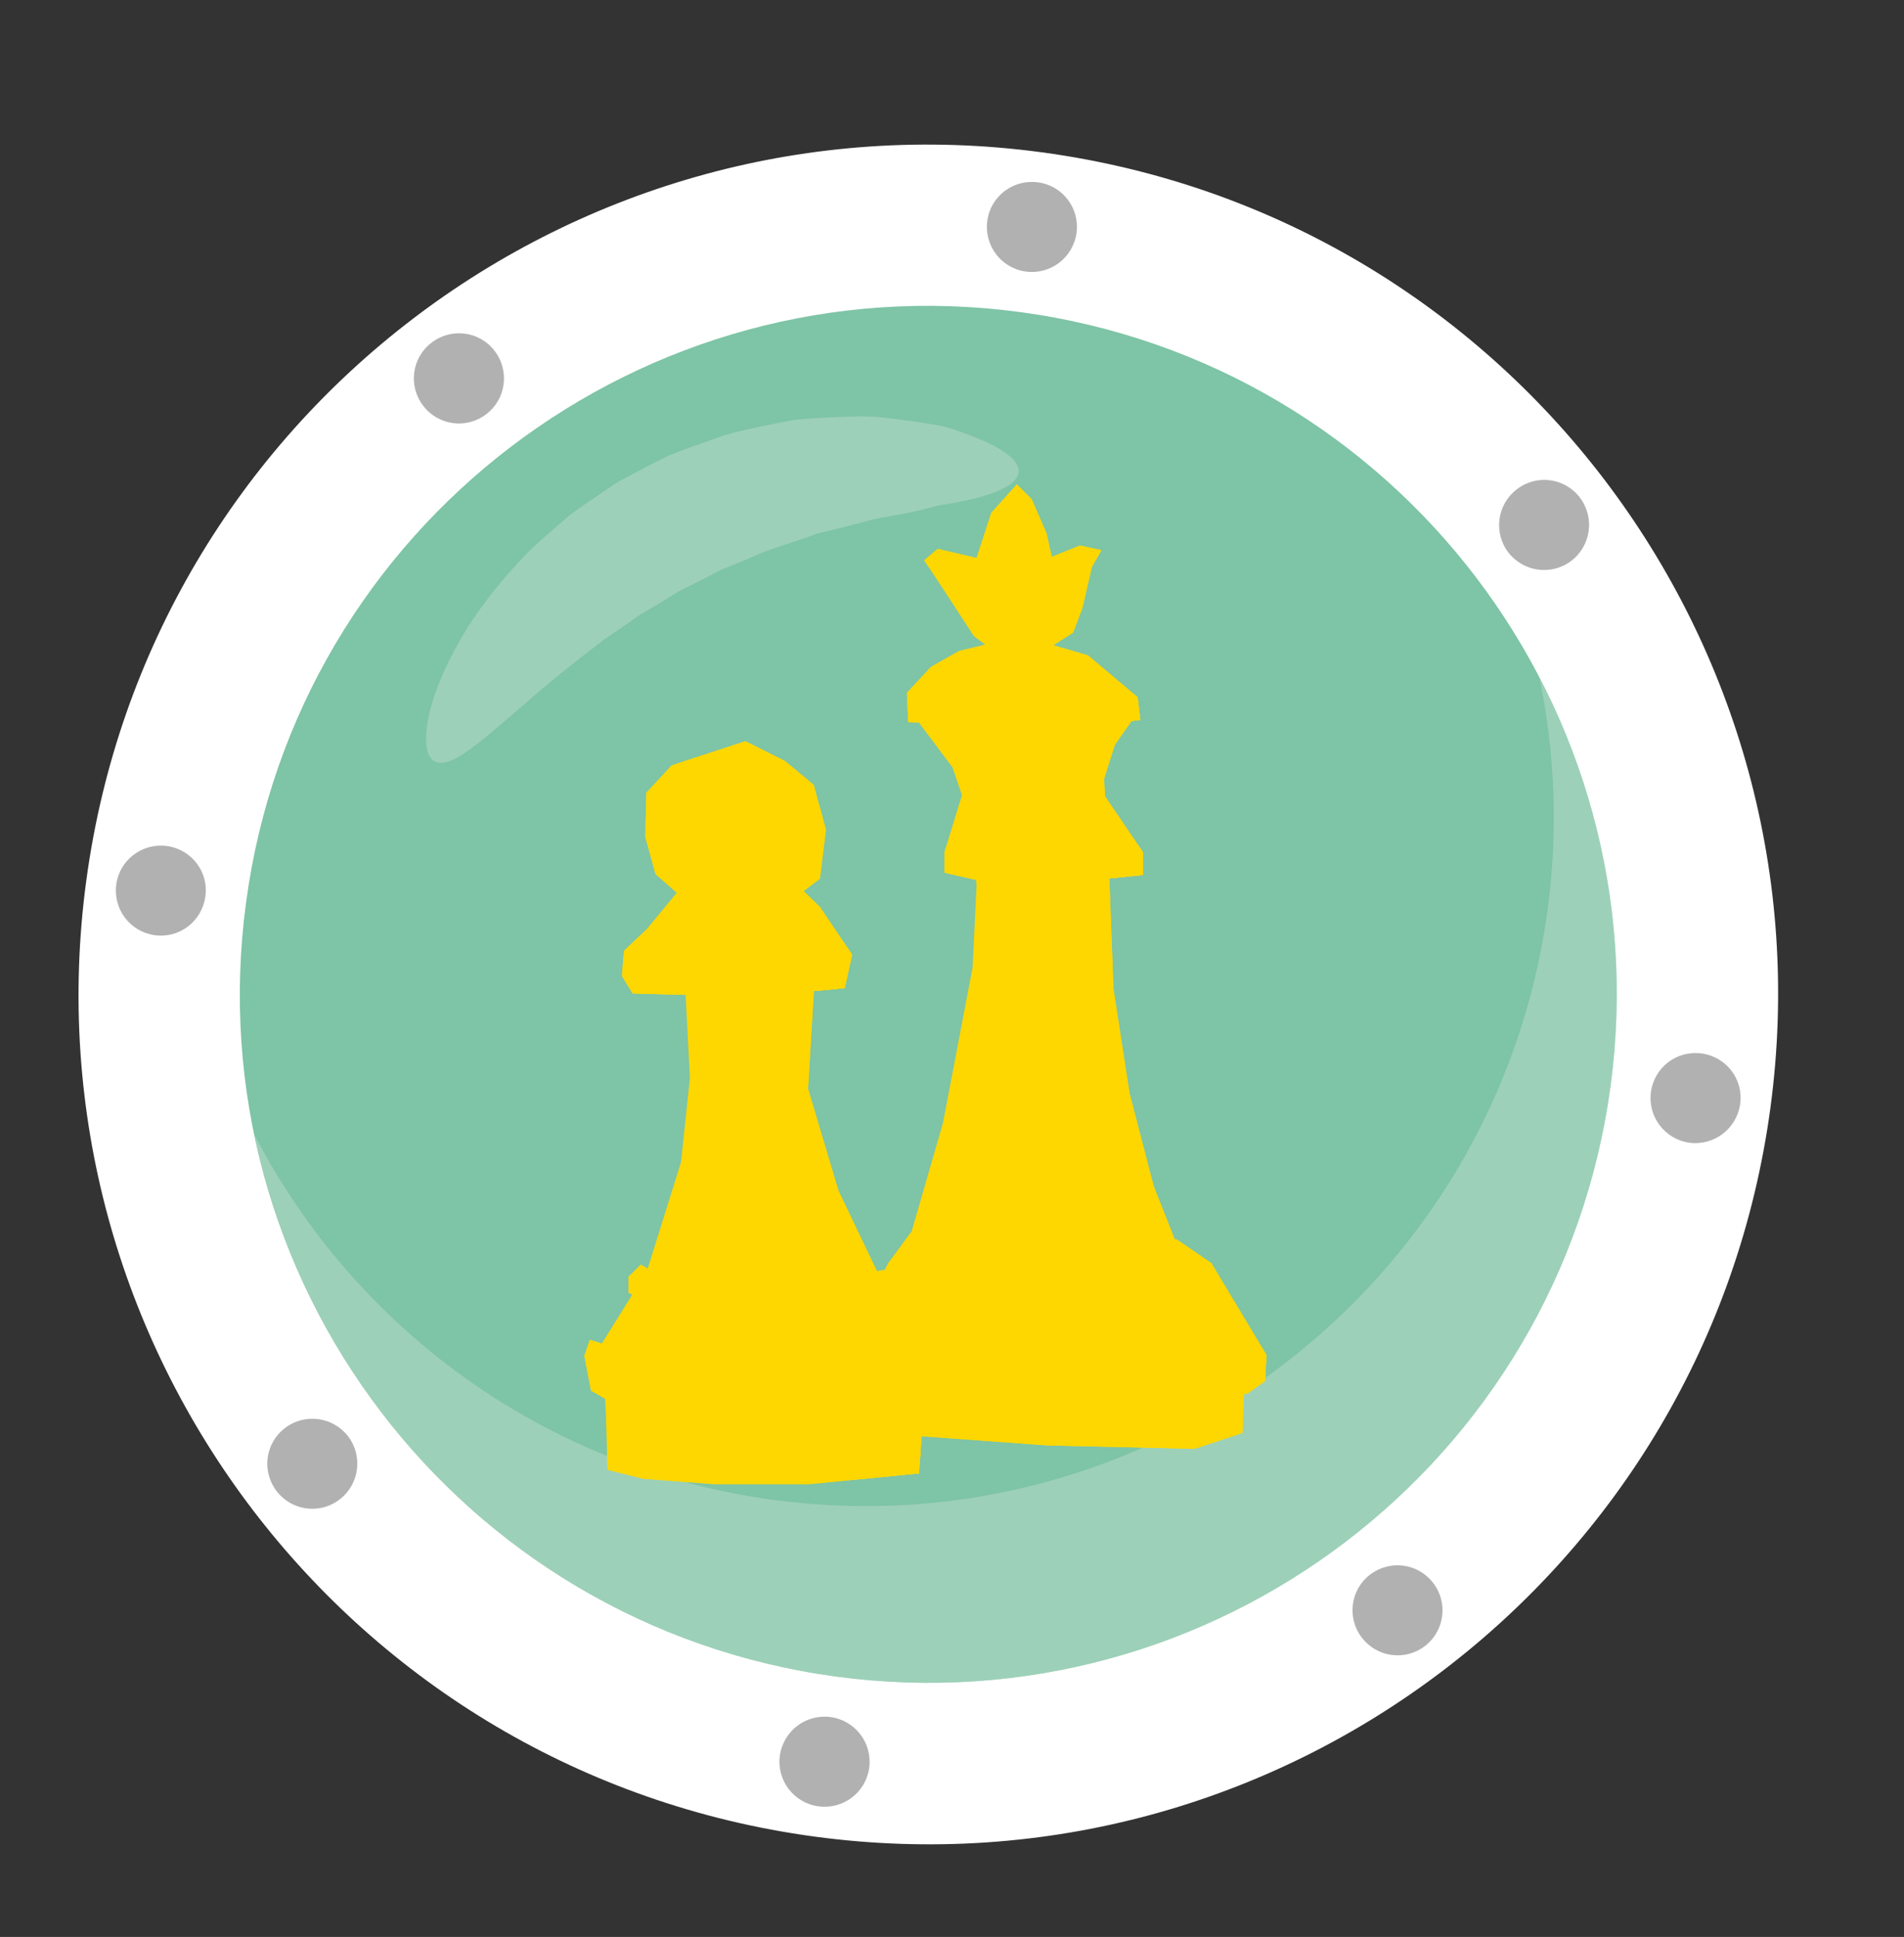 <?xml version="1.0" encoding="utf-8"?>
<!-- Generator: Adobe Illustrator 24.3.0, SVG Export Plug-In . SVG Version: 6.00 Build 0)  -->
<svg version="1.1" id="katman_1" xmlns="http://www.w3.org/2000/svg" xmlns:xlink="http://www.w3.org/1999/xlink" x="0px" y="0px"
	 viewBox="0 0 233 237" style="enable-background:new 0 0 233 237;" xml:space="preserve">
<rect x="0" y="0" width="233" height="237" fill="#333333" stroke="none"/>
<style type="text/css">
	.st0{fill:#FFFFFF;}
	.st1{fill:#D38010;}
	.st2{fill:#FFD700;}
	.st3{fill:#F6A500;}
	.st4{fill:#C6C6C5;}
	.st5{fill:#6F6F6E;}
	.st6{fill:#FBD72F;}
	.st7{fill:#F8FAFD;}
	.st8{fill:#ADBBE0;}
	.st9{fill:#D5DFF2;}
	.st10{fill:#BAC8E5;}
	.st11{opacity:0.5;}
	.st12{fill:#FFE300;}
	.st13{opacity:0.25;}
	.st14{fill:#8EC26B;}
	.st15{fill:#F6D716;}
	.st16{fill:#7EC4A6;}
	.st17{fill:none;stroke:#7EC4A6;stroke-width:2;stroke-linecap:round;stroke-miterlimit:10;}
	.st18{fill:#DA611E;}
	.st19{fill:#FBCFA8;}
	.st20{fill:#F6AD74;}
	.st21{fill:#C74E1E;}
	.st22{fill:#B2421C;}
	.st23{opacity:0.4;fill:#904B3F;}
	.st24{fill:#2B2523;}
	.st25{opacity:0.4;}
	.st26{fill:#944C17;}
	.st27{fill:#F1C36B;}
	.st28{fill:#E28F5E;}
	.st29{fill:#D66A39;}
	.st30{fill:#F9C292;}
	.st31{fill:#FFF0C1;}
	.st32{fill:#FFFBF2;}
	.st33{fill:#FFF5D9;}
	.st34{fill:#964C30;}
	.st35{fill:#3D1B16;}
	.st36{fill:#FCD9B4;}
	.st37{fill:#E18444;}
	.st38{fill:#F4A264;}
	.st39{fill:#FCDDBD;}
	.st40{fill:#DA5D27;}
	.st41{fill:#E7C400;}
	.st42{fill:#349ED8;}
	.st43{fill:#164290;}
	.st44{opacity:0.4;fill:#8F8E8F;}
	.st45{opacity:0.3;}
	.st46{opacity:0.3;fill:#FFFFFF;}
	.st47{opacity:0.5;fill:#B0AFB2;}
	.st48{fill:#8E3B29;}
	.st49{opacity:0.6;fill:#FCDDBD;}
	.st50{fill:#F5F5F5;}
	.st51{fill:#ECECEC;}
	.st52{clip-path:url(#SVGID_2_);}
	.st53{fill:#79837A;}
	.st54{fill:#95A095;}
	.st55{fill:#DEDDC4;}
	.st56{fill:#3A3F39;}
	.st57{fill:#ADB7AF;}
	.st58{fill:#00944E;}
	.st59{fill:#F4A36E;}
	.st60{fill:#535B54;}
	.st61{clip-path:url(#SVGID_4_);}
	.st62{fill:#EEE7E0;}
	.st63{fill:#5D4B3E;}
	.st64{fill:#C09977;}
	.st65{fill:#EAE0CF;}
	.st66{fill:#E55F3B;}
	.st67{fill:#473C34;}
	.st68{fill:#D9C6A9;}
	.st69{opacity:0.88;fill:#FFFFFF;}
	.st70{opacity:0.2;fill:#FFFFFF;}
	.st71{fill:#B68E6E;}
	.st72{fill:#A67D60;}
	.st73{fill:#E3D1B8;}
	.st74{clip-path:url(#SVGID_6_);}
	.st75{fill-rule:evenodd;clip-rule:evenodd;fill:#FCC444;}
	.st76{fill-rule:evenodd;clip-rule:evenodd;fill:#ECECEC;}
	.st77{fill-rule:evenodd;clip-rule:evenodd;fill:#12100B;}
	.st78{fill-rule:evenodd;clip-rule:evenodd;fill:#12110B;}
	.st79{fill:#EEC600;}
	.st80{fill:#5F348A;}
	.st81{fill:none;stroke:#5F348A;stroke-width:2;stroke-miterlimit:10;}
	.st82{fill:#7C4D99;}
	.st83{fill:none;stroke:#7C4D99;stroke-width:2;stroke-miterlimit:10;}
	.st84{fill:none;stroke:#5F348A;stroke-width:1.5;stroke-linecap:round;stroke-linejoin:round;stroke-miterlimit:10;}
	.st85{opacity:0.2;}
	.st86{opacity:0.6;}
	.st87{fill:#B2D9C5;}
	.st88{fill:#B1B1B1;}
	.st89{opacity:0.6;fill:#B2D9C5;}
	.st90{opacity:0.44;fill:#FFD700;}
	.st91{opacity:0.6;fill:#FFD700;}
	.st92{opacity:0.49;}
	.st93{clip-path:url(#SVGID_8_);}
	.st94{opacity:0.5;fill:#FFD700;}
	.st95{clip-path:url(#SVGID_10_);fill:#FFD700;}
	.st96{clip-path:url(#SVGID_12_);fill:#FFD700;}
	.st97{fill-rule:evenodd;clip-rule:evenodd;fill:#FFD700;}
</style>
<g>
	<path class="st0" d="M216.65,135.58c-7.7,56.93-60.05,96.83-116.98,89.14c-56.92-7.69-96.8-60.06-89.11-116.98
		c7.67-56.89,60.04-96.79,116.96-89.1C184.43,26.32,224.33,78.68,216.65,135.58z"/>
	<path class="st16" d="M197.08,132.94c-6.23,46.1-48.65,78.42-94.76,72.2c-46.1-6.23-78.45-48.66-72.2-94.77
		c6.2-46.1,48.65-78.41,94.76-72.18C170.99,44.42,203.3,86.83,197.08,132.94z"/>
	<g class="st86">
		<path class="st87" d="M124.65,57.84c-0.16,1.04-1.5,1.94-3.67,2.66c-1.08,0.37-2.38,0.68-3.85,0.96c-0.73,0.17-1.53,0.23-2.34,0.4
			c-0.81,0.23-1.68,0.43-2.56,0.65c-1.77,0.43-3.73,0.64-5.75,1.13c-2.02,0.58-4.15,1.1-6.38,1.62c-2.11,0.8-4.4,1.45-6.69,2.3
			c-1.12,0.49-2.27,0.98-3.43,1.46c-0.59,0.23-1.18,0.47-1.77,0.71l-1.69,0.89c-1.17,0.59-2.3,1.16-3.43,1.72
			c-1.07,0.66-2.13,1.33-3.19,1.95c-0.52,0.31-1.05,0.59-1.58,0.92c-0.49,0.36-0.99,0.7-1.47,1.04c-0.97,0.68-1.95,1.33-2.89,1.98
			c-3.66,2.77-6.95,5.43-9.67,7.83c-5.53,4.75-9.07,8.02-11.03,7.14c-1.91-0.86-1.57-6.44,2.47-13.85
			c1.97-3.72,4.99-7.77,8.94-11.83c0.99-0.98,2.11-1.92,3.22-2.91c0.56-0.48,1.13-0.97,1.7-1.47c0.6-0.47,1.24-0.9,1.86-1.35
			c1.29-0.87,2.59-1.76,3.91-2.67c1.4-0.78,2.86-1.53,4.3-2.29c0.75-0.38,1.47-0.75,2.21-1.1c0.76-0.32,1.52-0.6,2.27-0.88
			c1.5-0.53,3.01-1.07,4.46-1.58c2.99-0.86,5.95-1.37,8.73-1.92c2.79-0.24,5.5-0.35,7.97-0.41c2.48,0.01,4.8,0.41,6.86,0.67
			c1.03,0.17,2.03,0.32,2.92,0.48c0.93,0.19,1.79,0.53,2.57,0.78c1.56,0.57,2.92,1.12,3.97,1.68
			C123.74,55.67,124.8,56.78,124.65,57.84z"/>
	</g>
	<g>
		<path class="st88" d="M127.02,22.31c-3.03-0.41-5.81,1.7-6.2,4.72c-0.41,3.01,1.7,5.8,4.73,6.2c3.01,0.4,5.77-1.71,6.19-4.72
			C132.15,25.48,130.04,22.71,127.02,22.31z"/>
		<path class="st88" d="M101.65,210.1c-3.04-0.41-5.79,1.7-6.22,4.72c-0.4,3.02,1.71,5.8,4.74,6.2c3.02,0.41,5.79-1.7,6.2-4.72
			C106.77,213.29,104.67,210.51,101.65,210.1z"/>
		<path class="st88" d="M20.42,103.52c-3.01-0.41-5.79,1.7-6.19,4.7c-0.41,3.03,1.7,5.8,4.72,6.21c3.02,0.41,5.77-1.71,6.18-4.73
			C25.56,106.69,23.44,103.92,20.42,103.52z"/>
		<path class="st88" d="M208.23,128.9c-3.03-0.41-5.78,1.68-6.2,4.71c-0.41,3.01,1.7,5.8,4.71,6.21c3.02,0.4,5.79-1.72,6.21-4.73
			C213.38,132.07,211.26,129.3,208.23,128.9z"/>
	</g>
	<g>
		<path class="st88" d="M52.82,41.92c-2.43,1.84-2.9,5.31-1.03,7.73c1.84,2.42,5.28,2.88,7.7,1.04c2.44-1.84,2.9-5.3,1.06-7.73
			C58.71,40.52,55.25,40.06,52.82,41.92z"/>
		<path class="st88" d="M167.67,192.66c-2.41,1.83-2.88,5.29-1.02,7.72c1.86,2.41,5.29,2.88,7.71,1.04
			c2.42-1.85,2.88-5.31,1.04-7.71C173.56,191.27,170.11,190.81,167.67,192.66z"/>
		<path class="st88" d="M34.89,174.72c-2.43,1.83-2.9,5.29-1.04,7.73c1.84,2.41,5.29,2.88,7.7,1.03c2.43-1.85,2.89-5.31,1.06-7.72
			C40.75,173.34,37.31,172.88,34.89,174.72z"/>
		<path class="st88" d="M185.63,59.86c-2.42,1.83-2.9,5.29-1.06,7.72c1.86,2.42,5.32,2.88,7.72,1.04c2.42-1.84,2.88-5.31,1.06-7.72
			C191.51,58.46,188.04,58,185.63,59.86z"/>
	</g>
	<path class="st89" d="M197.08,132.94c-6.24,46.11-48.65,78.42-94.76,72.2c-36.37-4.92-64.13-32.32-71.2-66.31
		c12.19,23.49,35.26,40.88,63.49,44.69c46.1,6.22,88.55-26.11,94.78-72.22c1.3-9.7,0.89-19.24-0.99-28.34
		C196.13,97.82,199.49,115.1,197.08,132.94z"/>
</g>
<g>
	<g>
		<polygon class="st2" points="111.79,87.53 116.56,93.9 118.36,99.16 119.51,108.3 119.02,118.41 115.4,137.39 110.64,153.87 
			106.7,166.47 106.7,174.23 112.94,175.75 128.21,176.86 146.11,177.27 152.02,175.33 152.35,167.72 149.39,161.9 144.96,154.7 
			141.18,145.14 138.23,133.79 136.26,121.04 135.76,107.75 135.11,95.29 136.42,91.13 139.05,87.39 120.33,86.84 		"/>
		<path class="st2" d="M149.39,161.9l-4.43-7.2l-3.78-9.56l-2.95-11.36l-1.97-12.74l-0.49-13.29l-0.66-12.46l1.32-4.16l2.62-3.74
			l-5.17-0.15l-2.71,9.02l0.33,15.24l1.48,22.85l4.92,20.08l5.09,11.77c0,0,2.13,6.37,2.13,6.78c0,0.26-0.07,2.6-0.11,4.27l1.1,0.03
			l5.91-1.94l0.33-7.62L149.39,161.9z"/>
		<path class="st2" d="M111.46,150.82l9.69,0.83l10.5,0.83h7.39l4.93-0.83l4.27,2.91l6.73,11.22l-0.16,3.19l-2.14,1.52l-10.01,0.83
			l-18.72-0.97l-11.5-1.11l-6.24-1.52l-1.8-1.66l-0.49-3.46c0,0,1.31-2.35,1.97-3.04c0.66-0.7,2.79-4.98,2.79-4.98L111.46,150.82z"
			/>
		<polygon class="st2" points="143.97,151.65 139.05,152.48 137.41,152.48 138.39,153.31 142.17,160.24 145.12,168.13 
			144.35,171.18 152.67,170.49 154.81,168.97 154.97,165.78 148.24,154.56 		"/>
		<polygon class="st2" points="147.18,153.84 143.97,151.65 139.05,152.48 131.66,152.48 121.15,151.65 111.46,150.82 
			110.28,152.41 116.72,153.59 128.21,154.56 137.9,155.11 143.48,154.28 		"/>
		<polygon class="st2" points="147.18,153.84 143.97,151.65 139.05,152.48 137.41,152.48 138.39,153.31 139.26,154.91 
			143.48,154.28 		"/>
		<path class="st2" d="M154.81,168.97l0.16-3.19l-0.08-0.13l-6,2.07l-7.22,0.83l-16.58-1.25l-14.61-1.66l-6.22-3.65
			c-0.2,0.35-0.34,0.6-0.34,0.6l0.49,3.46l1.8,1.66l6.24,1.52l11.5,1.11l18.72,0.97l10.01-0.83L154.81,168.97z"/>
		<polygon class="st2" points="154.81,168.97 154.97,165.78 154.9,165.65 148.9,167.72 145.12,168.15 144.35,171.18 152.67,170.49 
					"/>
		<polygon class="st2" points="142.17,176.03 131,175.75 113.93,174.5 106.7,172.61 106.7,174.23 112.94,175.75 128.21,176.86 
			146.11,177.27 152.02,175.33 152.07,174.08 		"/>
		<path class="st2" d="M145.06,175.46c-0.02,0.6-0.04,1.23-0.05,1.79l1.1,0.03l5.91-1.94l0.05-1.25L145.06,175.46z"/>
		<polygon class="st2" points="117.7,97.36 124.6,97.64 130.67,97.78 135.27,97.5 139.87,104.29 139.87,107.06 133.14,107.75 
			125.75,107.89 119.18,107.61 115.57,106.78 115.57,104.29 		"/>
		<polygon class="st2" points="131.18,97.75 131.82,98.47 133.14,104.15 133.14,107.75 139.87,107.06 139.87,104.29 135.27,97.5 		
			"/>
		<polygon class="st2" points="122.47,104.15 115.78,103.59 115.57,104.29 115.57,106.78 119.18,107.61 125.75,107.89 
			133.14,107.75 139.87,107.06 139.87,104.29 139.18,103.27 131.99,103.87 		"/>
		<polygon class="st2" points="133.14,104.15 133.14,107.75 139.87,107.06 139.87,104.29 139.18,103.27 133.05,103.78 		"/>
		<polygon class="st2" points="111.14,88.36 119.18,88.64 127.39,88.64 135.11,88.64 139.54,88.08 139.21,85.31 133.14,80.19 
			128.38,78.8 123.12,78.25 117.37,79.64 113.93,81.58 110.97,84.76 		"/>
		<polygon class="st2" points="139.21,85.31 133.14,80.19 128.38,78.8 128.36,78.8 133.3,82.41 134.94,86.97 135.1,88.64 
			135.11,88.64 139.54,88.08 		"/>
		<polygon class="st2" points="127.39,86.42 118.2,86.84 111.02,85.88 111.14,88.36 119.18,88.64 127.39,88.64 135.11,88.64 
			139.54,88.08 139.21,85.31 139.03,85.16 135.76,86.01 		"/>
		<polygon class="st2" points="134.61,86.07 134.94,86.97 135.1,88.64 135.11,88.64 139.54,88.08 139.21,85.31 139.03,85.16 
			135.76,86.01 		"/>
		<polygon class="st2" points="126.74,80.33 122.14,80.05 119.18,77.84 115.57,72.3 113.11,68.56 114.75,67.17 119.51,68.28 
			121.31,62.74 124.43,59.28 126.24,61.08 128.05,65.23 128.7,68.14 132.15,66.75 134.78,67.31 133.63,69.39 132.48,74.37 
			131.33,77.42 		"/>
		<polygon class="st2" points="128.7,68.14 128.05,65.23 126.24,61.08 124.43,59.28 121.31,62.74 119.51,68.28 114.75,67.17 
			113.11,68.56 113.65,69.38 116.06,68.97 118.52,69.8 120.49,71.26 121.56,65.72 123.12,62.53 124.27,60.46 125.83,63.22 
			127.23,67.31 127.8,70.08 130.02,68.83 132.4,68.28 134.14,68.47 134.78,67.31 132.15,66.75 		"/>
		<polygon class="st2" points="119.52,68.25 119.51,68.28 114.75,67.17 113.11,68.56 113.65,69.38 116.06,68.97 118.52,69.8 
			120.43,71.21 		"/>
		<polygon class="st2" points="127.8,70.08 128.71,68.14 128.7,68.14 128.05,65.23 126.24,61.08 124.43,59.28 124.38,59.34 
			124.25,60.5 124.27,60.46 125.83,63.22 127.23,67.31 		"/>
	</g>
	<g>
		<polygon class="st2" points="74.36,179.84 74.14,172.84 73.7,164.3 79.17,155.54 83.34,142.19 84.43,131.9 83.77,119.2 
			99.76,118.55 98.88,133.22 102.6,145.69 107.42,155.77 110.26,162.11 113.54,165.84 112.45,180.28 99.1,181.59 87.28,181.59 
			78.74,180.94 		"/>
		<polygon class="st2" points="107.42,155.77 102.6,145.69 98.88,133.22 99.76,118.55 94.24,118.78 93.51,131.41 97.78,147.17 
			102.54,158.99 105.66,165.73 105.66,168.35 104.5,181.06 112.45,180.28 113.54,165.84 110.26,162.11 		"/>
		<polygon class="st2" points="72.17,163.92 75.29,164.9 92.2,167.2 101.72,166.38 106.98,165.89 114.37,165.56 114.53,168.52 
			114.04,171.96 111.08,173.11 102.87,173.44 90.07,174.1 80.55,172.62 74.63,171.47 72.33,170.16 71.51,165.89 		"/>
		<polygon class="st2" points="102.87,173.44 111.08,173.11 114.04,171.96 114.53,168.52 114.5,168.01 107.8,169.17 101.23,170.16 
			91.22,169.5 78.41,168.19 71.62,165.56 71.51,165.89 72.33,170.16 74.63,171.47 80.55,172.62 90.07,174.1 		"/>
		<polygon class="st2" points="103.75,173.41 111.08,173.11 114.04,171.96 114.53,168.52 114.37,165.56 106.98,165.89 
			104.11,166.16 104.84,168.35 104.35,171.96 		"/>
		<polygon class="st2" points="111.08,173.11 114.04,171.96 114.53,168.52 114.5,168.01 107.8,169.17 104.67,169.64 104.35,171.96 
			103.75,173.41 		"/>
		<polygon class="st2" points="102.54,179.84 91.22,180.01 79.23,179.52 74.29,177.59 74.36,179.84 78.74,180.94 87.28,181.59 
			99.1,181.59 112.45,180.28 112.65,177.71 		"/>
		<polygon class="st2" points="104.65,179.4 104.5,181.06 112.45,180.28 112.65,177.71 		"/>
		<polygon class="st2" points="78.41,154.73 76.93,156.2 76.93,158.17 80.38,159.98 95.65,161.29 104.84,160.47 109.44,159.16 
			109.6,156.69 108.13,155.38 105.01,156.04 97.13,157.19 88.76,157.02 80.71,156.04 		"/>
		<polygon class="st2" points="104.84,160.47 109.44,159.16 109.6,156.69 109.52,156.63 103.53,158.83 96.31,158.99 84.65,158.83 
			77.16,155.97 76.93,156.2 76.93,158.17 80.38,159.98 95.65,161.29 		"/>
		<polygon class="st2" points="104.84,160.47 109.44,159.16 109.6,156.69 108.13,155.38 105.01,156.04 101.33,156.57 102.21,157.6 
			102.63,159.4 102.26,160.7 		"/>
		<polygon class="st2" points="102.26,160.7 104.84,160.47 109.44,159.16 109.6,156.69 109.52,156.63 103.53,158.83 102.5,158.85 
			102.63,159.4 		"/>
		<polygon class="st2" points="83.01,109 79.15,113.68 76.36,116.31 76.11,119.43 77.42,121.56 89.33,121.89 100.98,121.15 
			103.37,120.9 104.27,116.8 100.33,110.97 97.04,107.77 		"/>
		<polygon class="st2" points="100.98,121.15 103.37,120.9 104.27,116.8 103.69,115.95 101.4,116.39 97.13,116.96 83.25,117.54 
			76.33,116.64 76.11,119.43 77.42,121.56 89.33,121.89 		"/>
		<polygon class="st2" points="100.98,121.15 103.37,120.9 104.27,116.8 100.33,110.97 97.04,107.77 92,108.21 93.76,111.87 
			96.47,114.25 98.27,116.8 98.01,121.34 		"/>
		<polygon class="st2" points="103.37,120.9 104.27,116.8 103.69,115.95 101.4,116.39 98.27,116.81 98.01,121.34 100.98,121.15 		
			"/>
		<polygon class="st2" points="91.22,90.69 82.18,93.65 79.07,97.01 78.98,102.43 80.22,106.95 82.84,109.25 86.13,110.89 
			92.61,111.13 97.29,109.82 100.33,107.52 101.07,101.53 99.59,96.03 96.14,93.16 		"/>
		<polygon class="st2" points="101.07,101.53 100.31,98.7 99.59,99.64 97.78,104.24 94.17,107.03 88.18,107.93 82.02,105.39 
			79.02,100 78.98,102.43 80.22,106.95 82.84,109.25 86.13,110.89 92.61,111.13 97.29,109.82 100.33,107.52 		"/>
		<path class="st2" d="M96,93.09l-4.79-2.39l-8.25,2.7l-1.85,3.54l1.89,5.17l5.09,2.13l5.66-0.66c0,0,3.28-3.61,3.37-3.94
			c0.08-0.33,0.16-4.02,0.16-4.02L96,93.09z"/>
	</g>
</g>
</svg>
